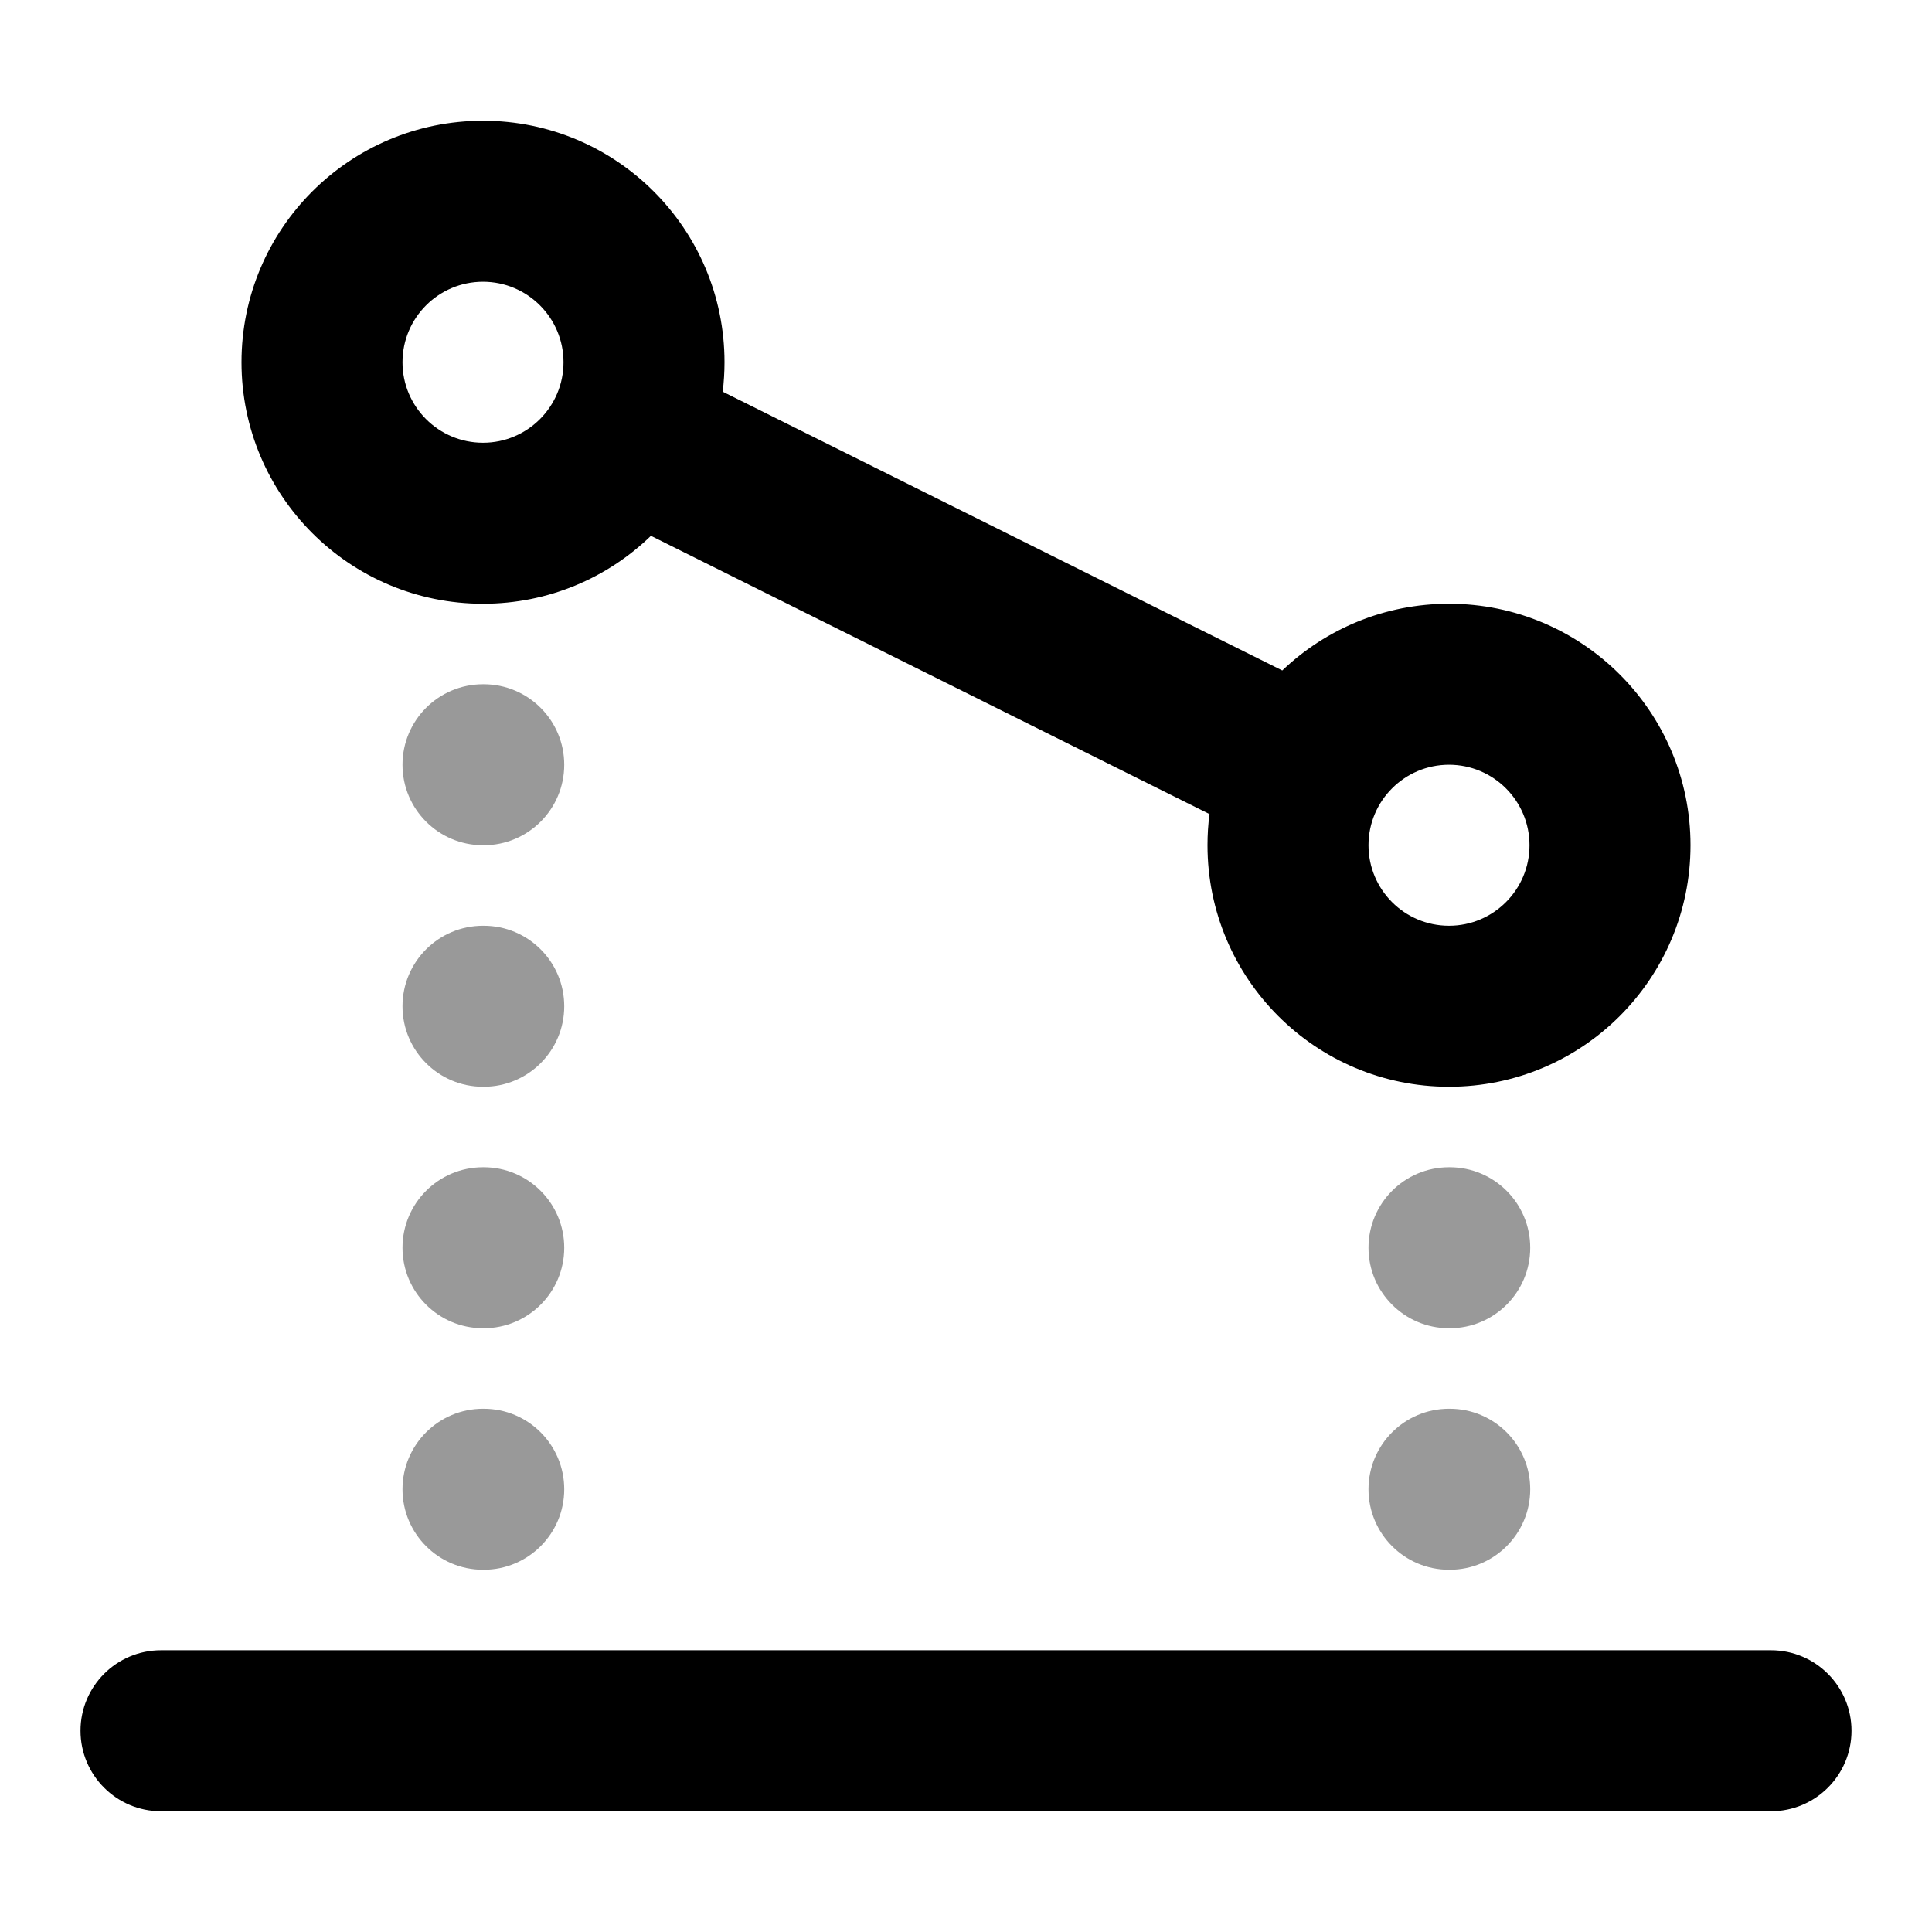 <svg width="24" height="24" viewBox="0 0 24 24" xmlns="http://www.w3.org/2000/svg">
<path fill-rule="evenodd" clip-rule="evenodd" d="M1 21.5C1 20.948 1.448 20.5 2 20.5L22 20.5C22.552 20.5 23 20.948 23 21.5C23 22.052 22.552 22.5 22 22.5L2 22.5C1.448 22.5 1 22.052 1 21.5Z" fill="currentColor"/>
<path opacity="0.4" fill-rule="evenodd" clip-rule="evenodd" d="M17 15.5C17 14.948 17.448 14.5 18 14.5H18.009C18.561 14.5 19.009 14.948 19.009 15.5C19.009 16.052 18.561 16.5 18.009 16.5H18C17.448 16.5 17 16.052 17 15.5ZM17 18.5C17 17.948 17.448 17.5 18 17.5H18.009C18.561 17.5 19.009 17.948 19.009 18.5C19.009 19.052 18.561 19.5 18.009 19.5H18C17.448 19.5 17 19.052 17 18.5Z" fill="currentColor"/>
<path opacity="0.4" fill-rule="evenodd" clip-rule="evenodd" d="M5 9.5C5 8.948 5.448 8.5 6 8.5H6.009C6.561 8.5 7.009 8.948 7.009 9.5C7.009 10.052 6.561 10.5 6.009 10.5H6C5.448 10.5 5 10.052 5 9.5ZM5 12.5C5 11.948 5.448 11.5 6 11.5H6.009C6.561 11.5 7.009 11.948 7.009 12.5C7.009 13.052 6.561 13.5 6.009 13.5H6C5.448 13.5 5 13.052 5 12.5ZM5 15.5C5 14.948 5.448 14.5 6 14.5H6.009C6.561 14.5 7.009 14.948 7.009 15.5C7.009 16.052 6.561 16.5 6.009 16.5H6C5.448 16.5 5 16.052 5 15.5ZM5 18.5C5 17.948 5.448 17.5 6 17.5H6.009C6.561 17.5 7.009 17.948 7.009 18.5C7.009 19.052 6.561 19.5 6.009 19.5H6C5.448 19.5 5 19.052 5 18.5Z" fill="currentColor"/>
<path fill-rule="evenodd" clip-rule="evenodd" d="M6 3.5C5.448 3.5 5 3.948 5 4.5C5 5.052 5.448 5.5 6 5.5C6.552 5.5 7 5.052 7 4.5C7 3.948 6.552 3.5 6 3.5ZM3 4.5C3 2.843 4.343 1.5 6 1.5C7.657 1.5 9 2.843 9 4.5C9 4.624 8.992 4.746 8.978 4.866L15.929 8.329C16.468 7.815 17.197 7.5 18 7.5C19.657 7.5 21 8.843 21 10.5C21 12.157 19.657 13.5 18 13.5C16.343 13.5 15 12.157 15 10.5C15 10.369 15.008 10.24 15.025 10.113L8.086 6.656C7.546 7.179 6.811 7.5 6 7.5C4.343 7.5 3 6.157 3 4.5ZM18 9.5C17.448 9.5 17 9.948 17 10.5C17 11.052 17.448 11.5 18 11.5C18.552 11.5 19 11.052 19 10.5C19 9.948 18.552 9.5 18 9.5Z" fill="currentColor"/>
</svg>
